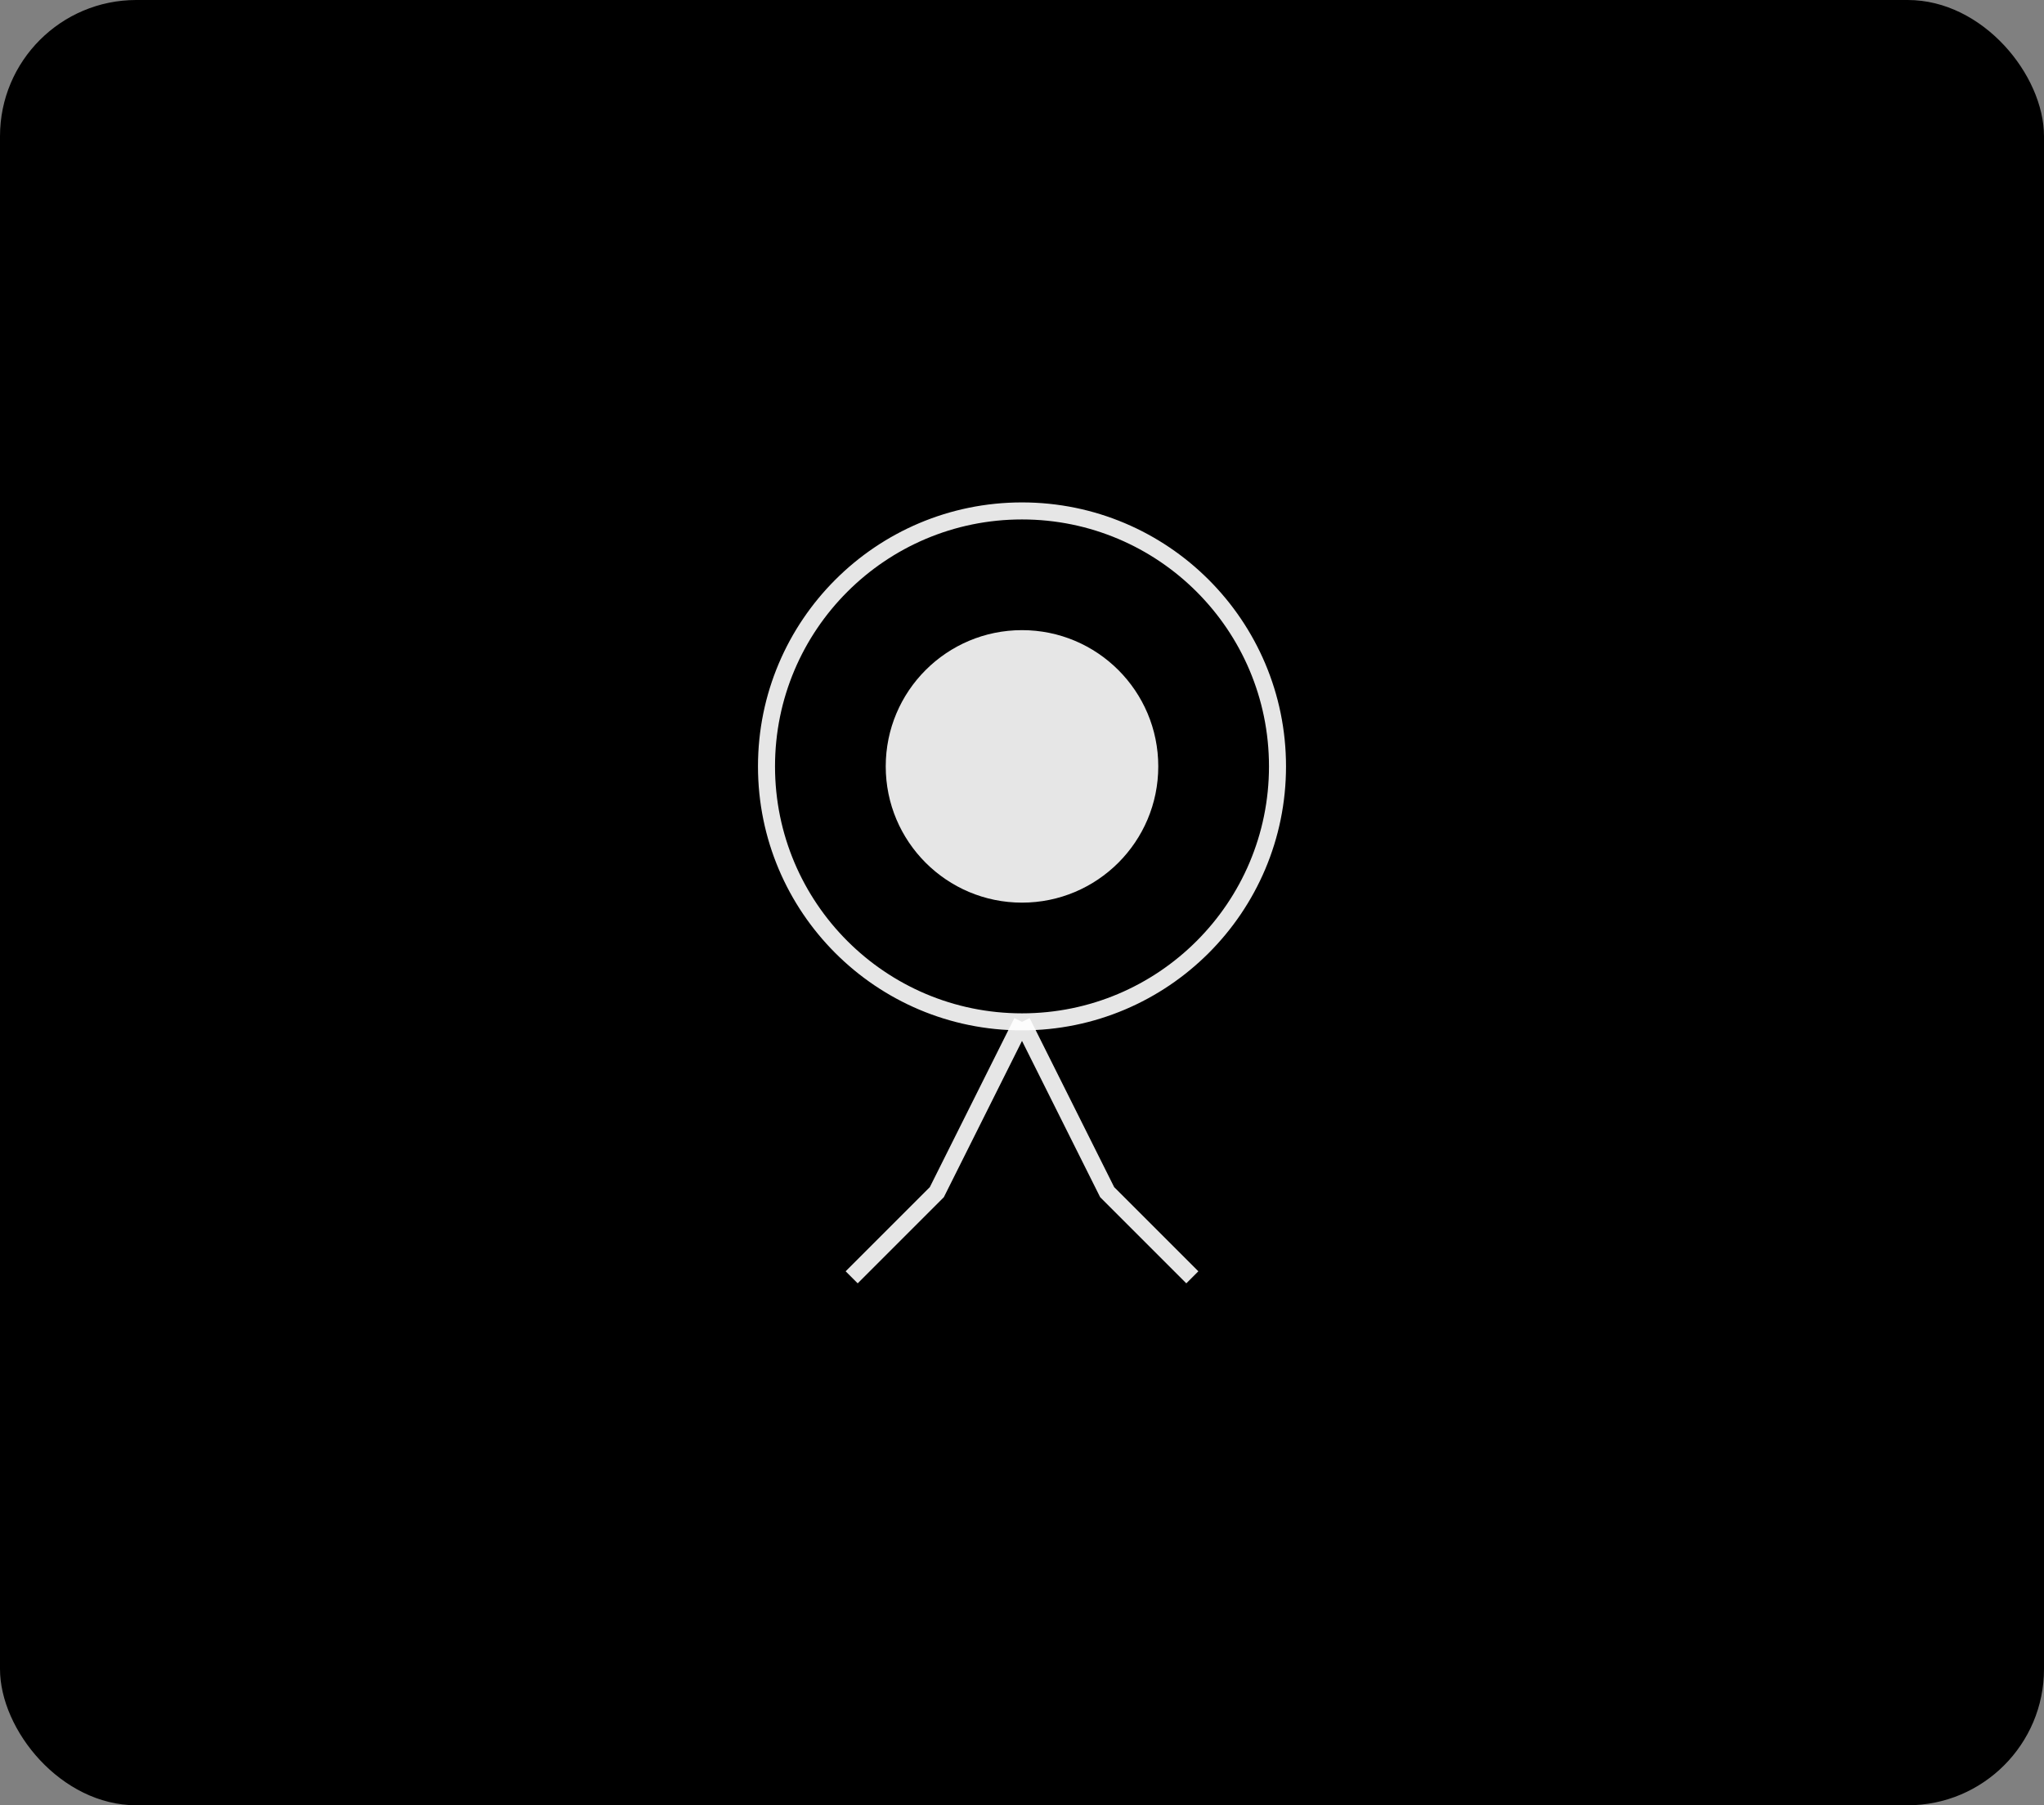 <svg width="120" height="106" viewBox="0 0 120 106" fill="none" xmlns="http://www.w3.org/2000/svg">
  <rect x="0" y="0" width="120" height="106" fill="#808080" stroke="none"/>
  <rect width="120" height="106" rx="8" fill="url(#gradient4)"/>
  <circle cx="60" cy="45" r="15" stroke="white" strokeWidth="2" fill="none" opacity="0.9"/>
  <circle cx="60" cy="45" r="8" fill="white" opacity="0.9"/>
  <path d="M60 60L55 70L50 75 M60 60L65 70L70 75" stroke="white" strokeWidth="2" opacity="0.9"/>
  <defs>
    <linearGradient id="gradient4" x1="0" y1="0" x2="120" y2="106" gradientUnits="userSpaceOnUse">
      <stop stopColor="#A78BFA"/>
      <stop offset="1" stopColor="#7C3AED"/>
    </linearGradient>
  </defs>
</svg>
